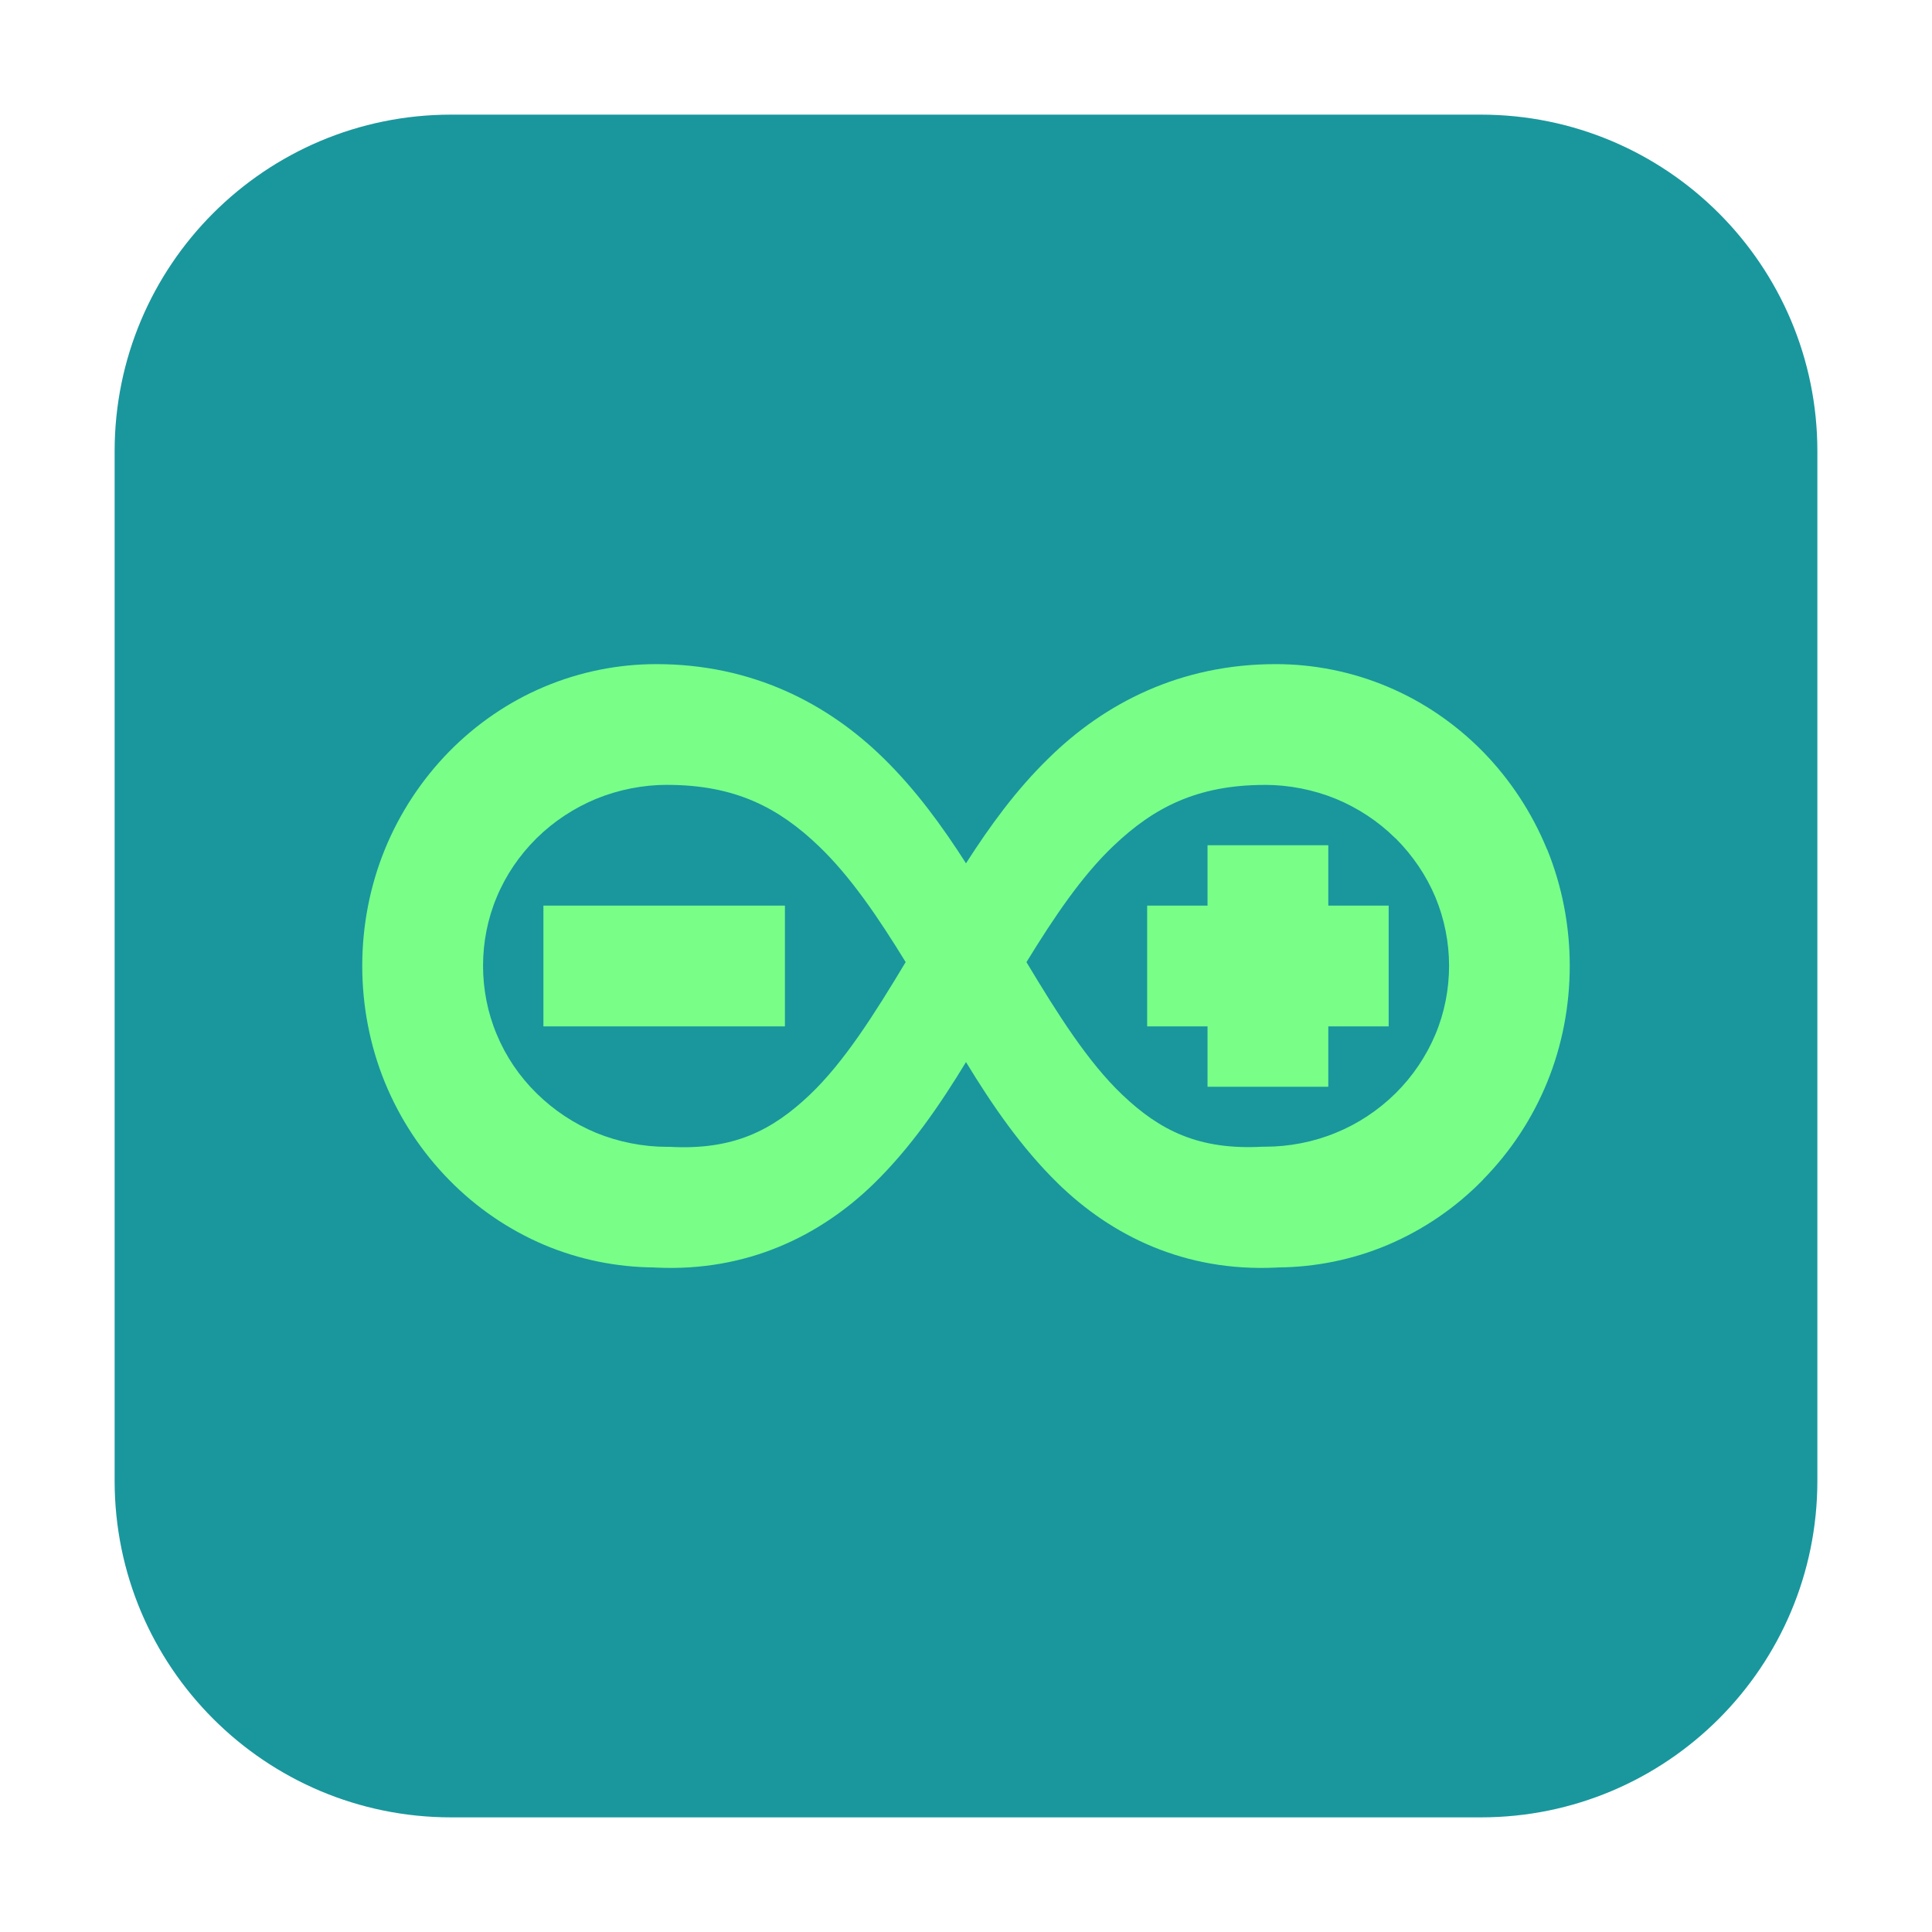 <svg height="48pt" viewBox="0 0 48 48" width="48pt" xmlns="http://www.w3.org/2000/svg"><path d="m11.211 2.848h25.578c4.621 0 8.363 3.742 8.363 8.363v25.578c0 4.621-3.742 8.363-8.363 8.363h-25.578c-4.621 0-8.363-3.742-8.363-8.363v-25.578c0-4.621 3.742-8.363 8.363-8.363zm0 0" fill="#19979d" fill-rule="evenodd"/><path d="m16.305 16.5c-.953 0-1.898.191-2.781.562-.883.371-1.688.922-2.367 1.613-.68.695-1.227 1.523-1.598 2.434-.371.914-.559 1.898-.559 2.887 0 .992.188 1.977.559 2.887.371.91.918 1.738 1.598 2.43.68.695 1.484 1.242 2.367 1.617.863.363 1.785.551 2.715.559.023 0 .043.004.066.004 2.258.105 4.078-.789 5.414-2.094.91-.891 1.629-1.941 2.281-3.012.652 1.07 1.371 2.121 2.281 3.012 1.336 1.305 3.152 2.199 5.414 2.094.023 0 .043-.004.066-.004.93-.008 1.852-.195 2.715-.559.883-.375 1.688-.922 2.367-1.617l.004-.008c.68-.691 1.223-1.512 1.594-2.422.371-.91.559-1.895.559-2.887 0-.988-.188-1.973-.559-2.887l-.008-.012c-.371-.906-.914-1.73-1.59-2.422-.68-.691-1.484-1.242-2.367-1.613-.879-.371-1.828-.562-2.781-.562-2.379 0-4.262.977-5.648 2.344-.805.785-1.457 1.684-2.047 2.605-.59-.922-1.242-1.82-2.043-2.605-1.391-1.367-3.27-2.344-5.652-2.344zm.27 3c1.695 0 2.773.57 3.766 1.52.785.75 1.477 1.77 2.16 2.883-.781 1.301-1.535 2.492-2.383 3.297-.934.887-1.898 1.379-3.48 1.293h-.062c-.602 0-1.211-.121-1.766-.348-.547-.227-1.051-.562-1.469-.973l-.016-.016c-.422-.414-.762-.918-.984-1.457-.227-.539-.34-1.125-.34-1.703 0-.582.113-1.168.34-1.707.223-.539.562-1.039.984-1.457l.016-.016c.418-.41.922-.742 1.469-.969.555-.227 1.164-.348 1.766-.348zm14.848 0c .605 0 1.215.121 1.77.348.547.227 1.051.559 1.465.969l.02.016c.418.418.758.918.984 1.457.223.535.34 1.125.34 1.703 0 .582-.113 1.168-.34 1.707-.227.539-.562 1.039-.984 1.457l-.016.016c-.418.41-.922.746-1.469.969-.555.23-1.164.348-1.766.348h-.062c-1.582.086-2.547-.402-3.48-1.289-.848-.805-1.602-1.996-2.383-3.297.684-1.113 1.371-2.137 2.16-2.887.992-.945 2.07-1.516 3.762-1.516zm-1.422 1.5v1.5h-1.5v3h1.5v1.5h3v-1.5h1.5v-3h-1.5v-1.5zm-16.5 1.5v3h6v-3zm0 0" fill="#79ff88"/></svg>
